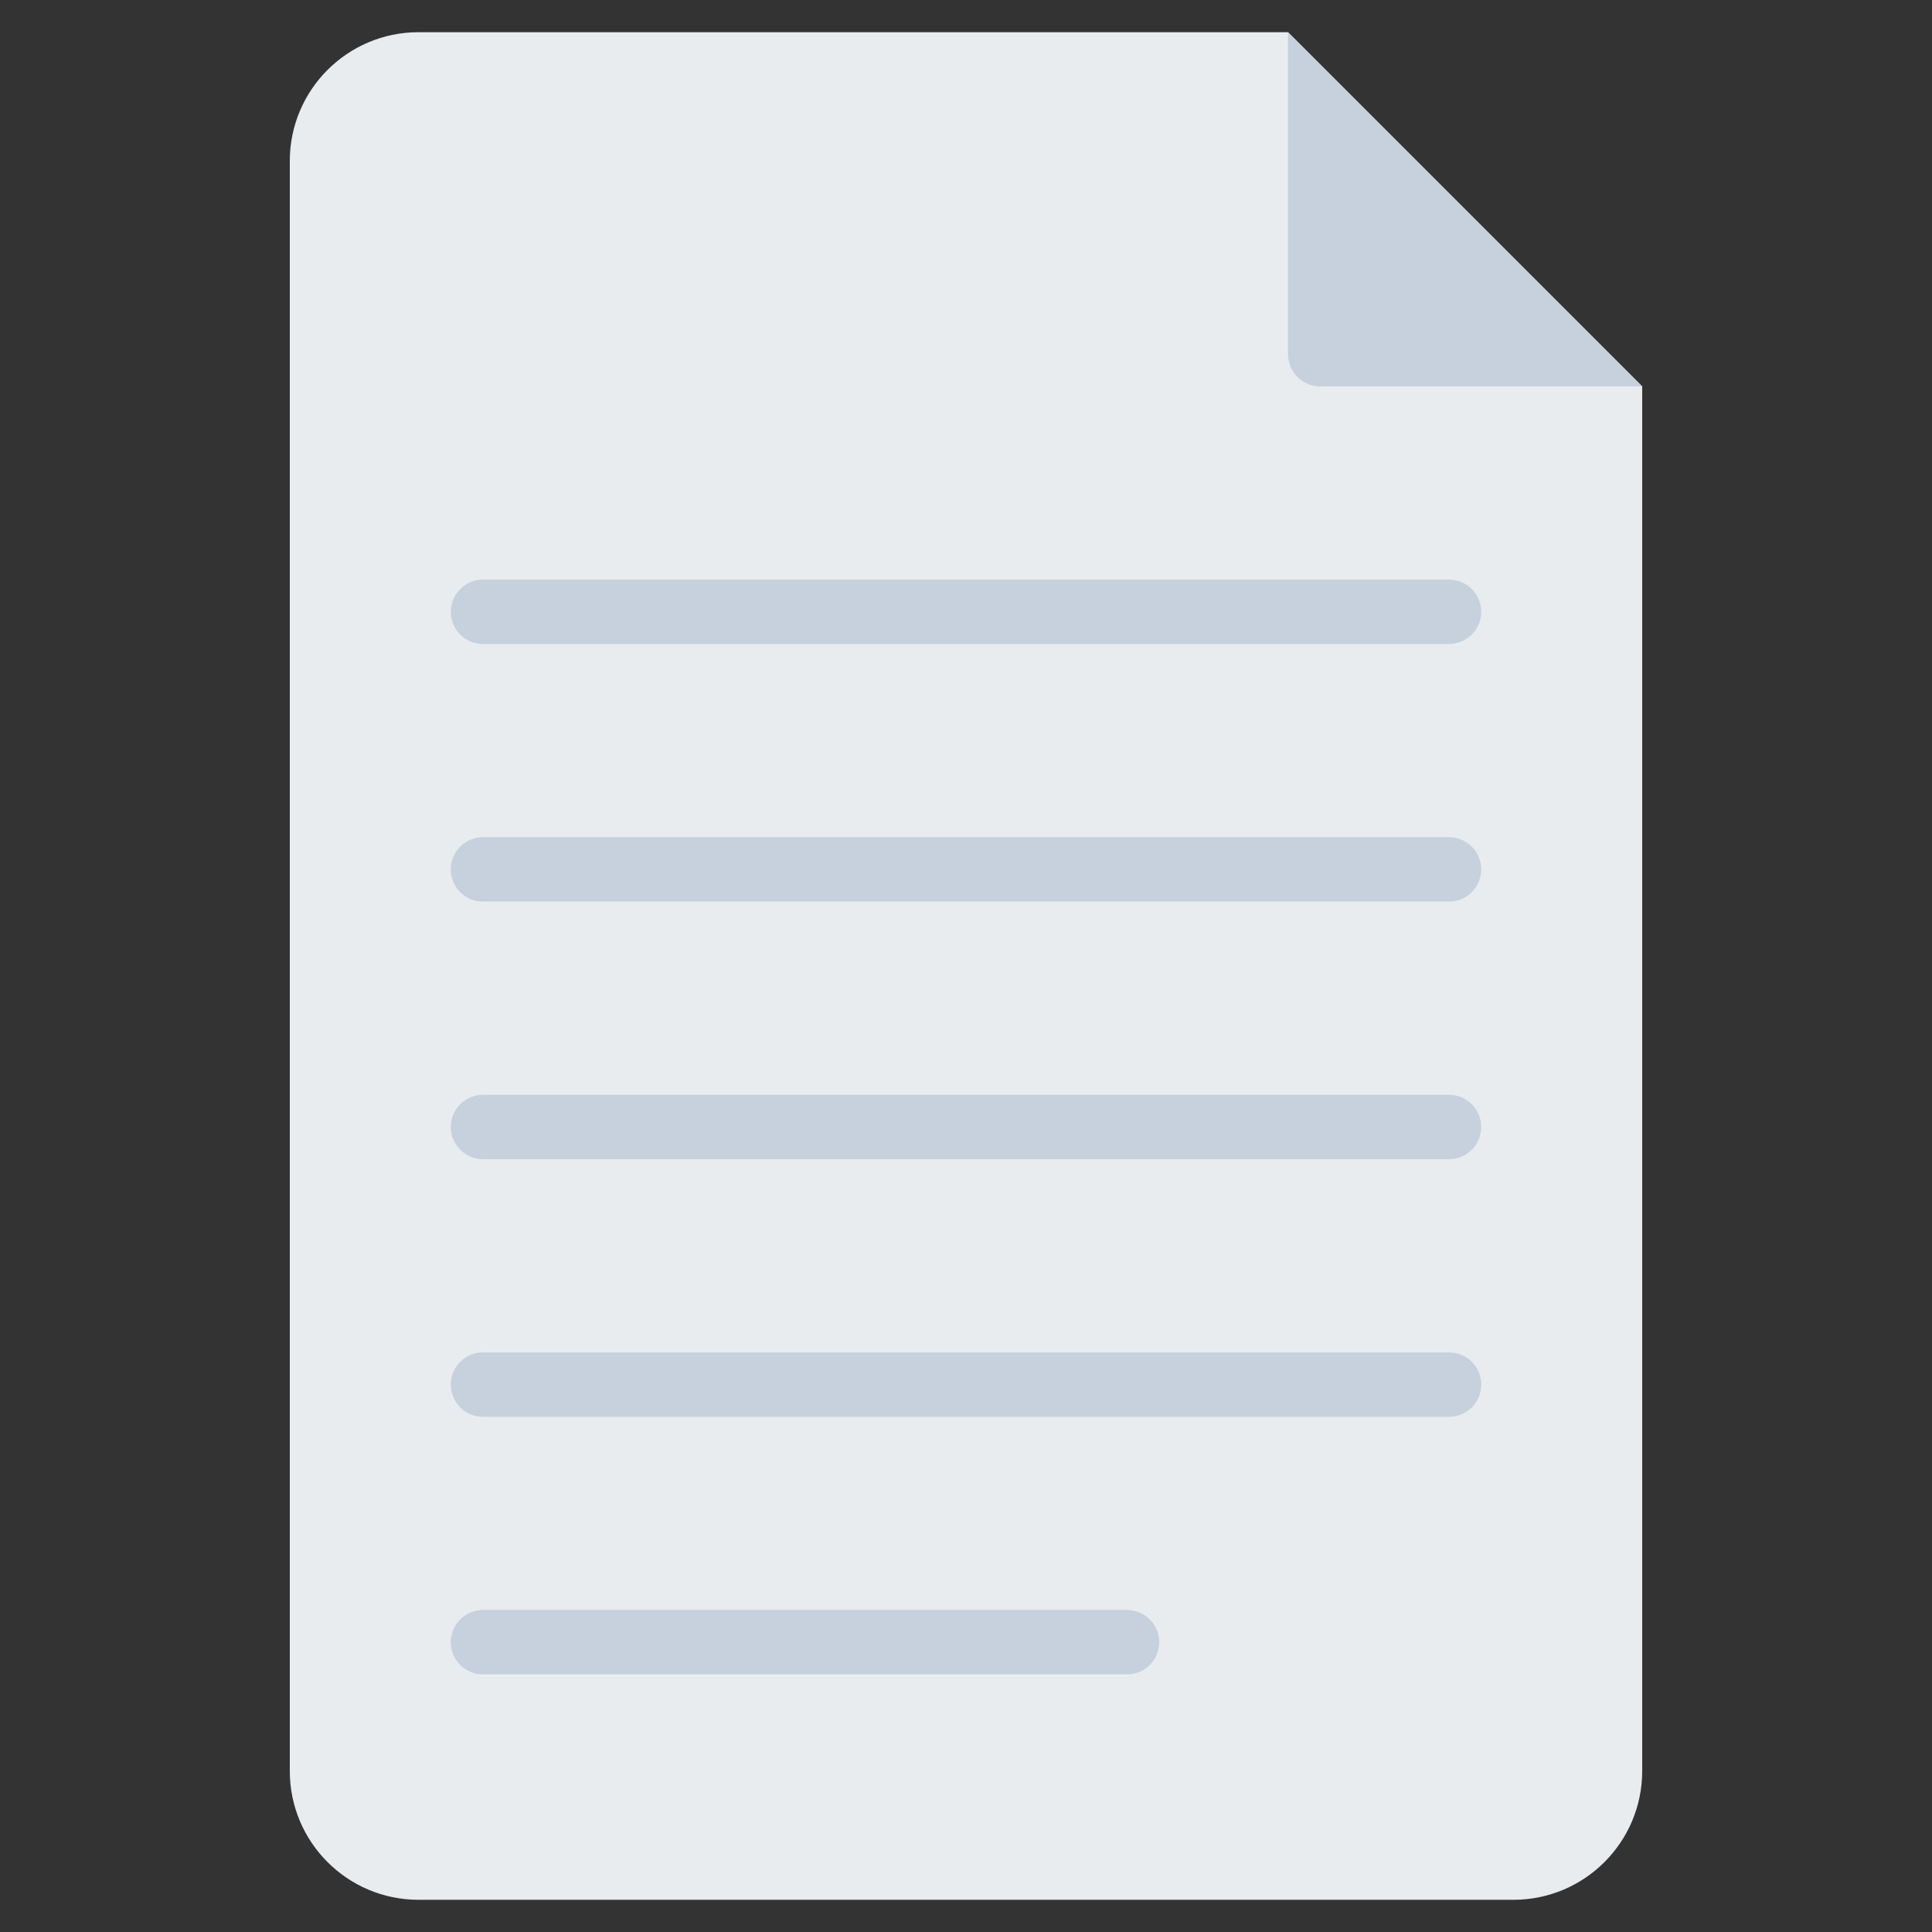 <svg id="Icons" viewBox="0 0 60 60" xmlns="http://www.w3.org/2000/svg"><rect x="0" y="0" width="60" height="60" fill="#333333" stroke="none"/><path d="m51 12v43c0 2.209-1.791 4-4 4h-34c-2.209 0-4-1.791-4-4v-50c0-2.209 1.791-4 4-4h27s11 11 11 11z" fill="#e8ecef"/><g fill="#c7d0dd"><path d="m51 12h-10c-.55 0-1-.45-1-1v-10z"/><path d="m45 20h-30c-.552 0-1-.448-1-1s.448-1 1-1h30c.553 0 1 .448 1 1s-.447 1-1 1z"/><path d="m45 28h-30c-.552 0-1-.448-1-1s.448-1 1-1h30c.553 0 1 .448 1 1s-.447 1-1 1z"/><path d="m45 36h-30c-.552 0-1-.447-1-1s.448-1 1-1h30c.553 0 1 .447 1 1s-.447 1-1 1z"/><path d="m45 44h-30c-.552 0-1-.447-1-1s.448-1 1-1h30c.553 0 1 .447 1 1s-.447 1-1 1z"/><path d="m35 52h-20c-.552 0-1-.447-1-1s.448-1 1-1h20c.553 0 1 .447 1 1s-.447 1-1 1z"/></g></svg>